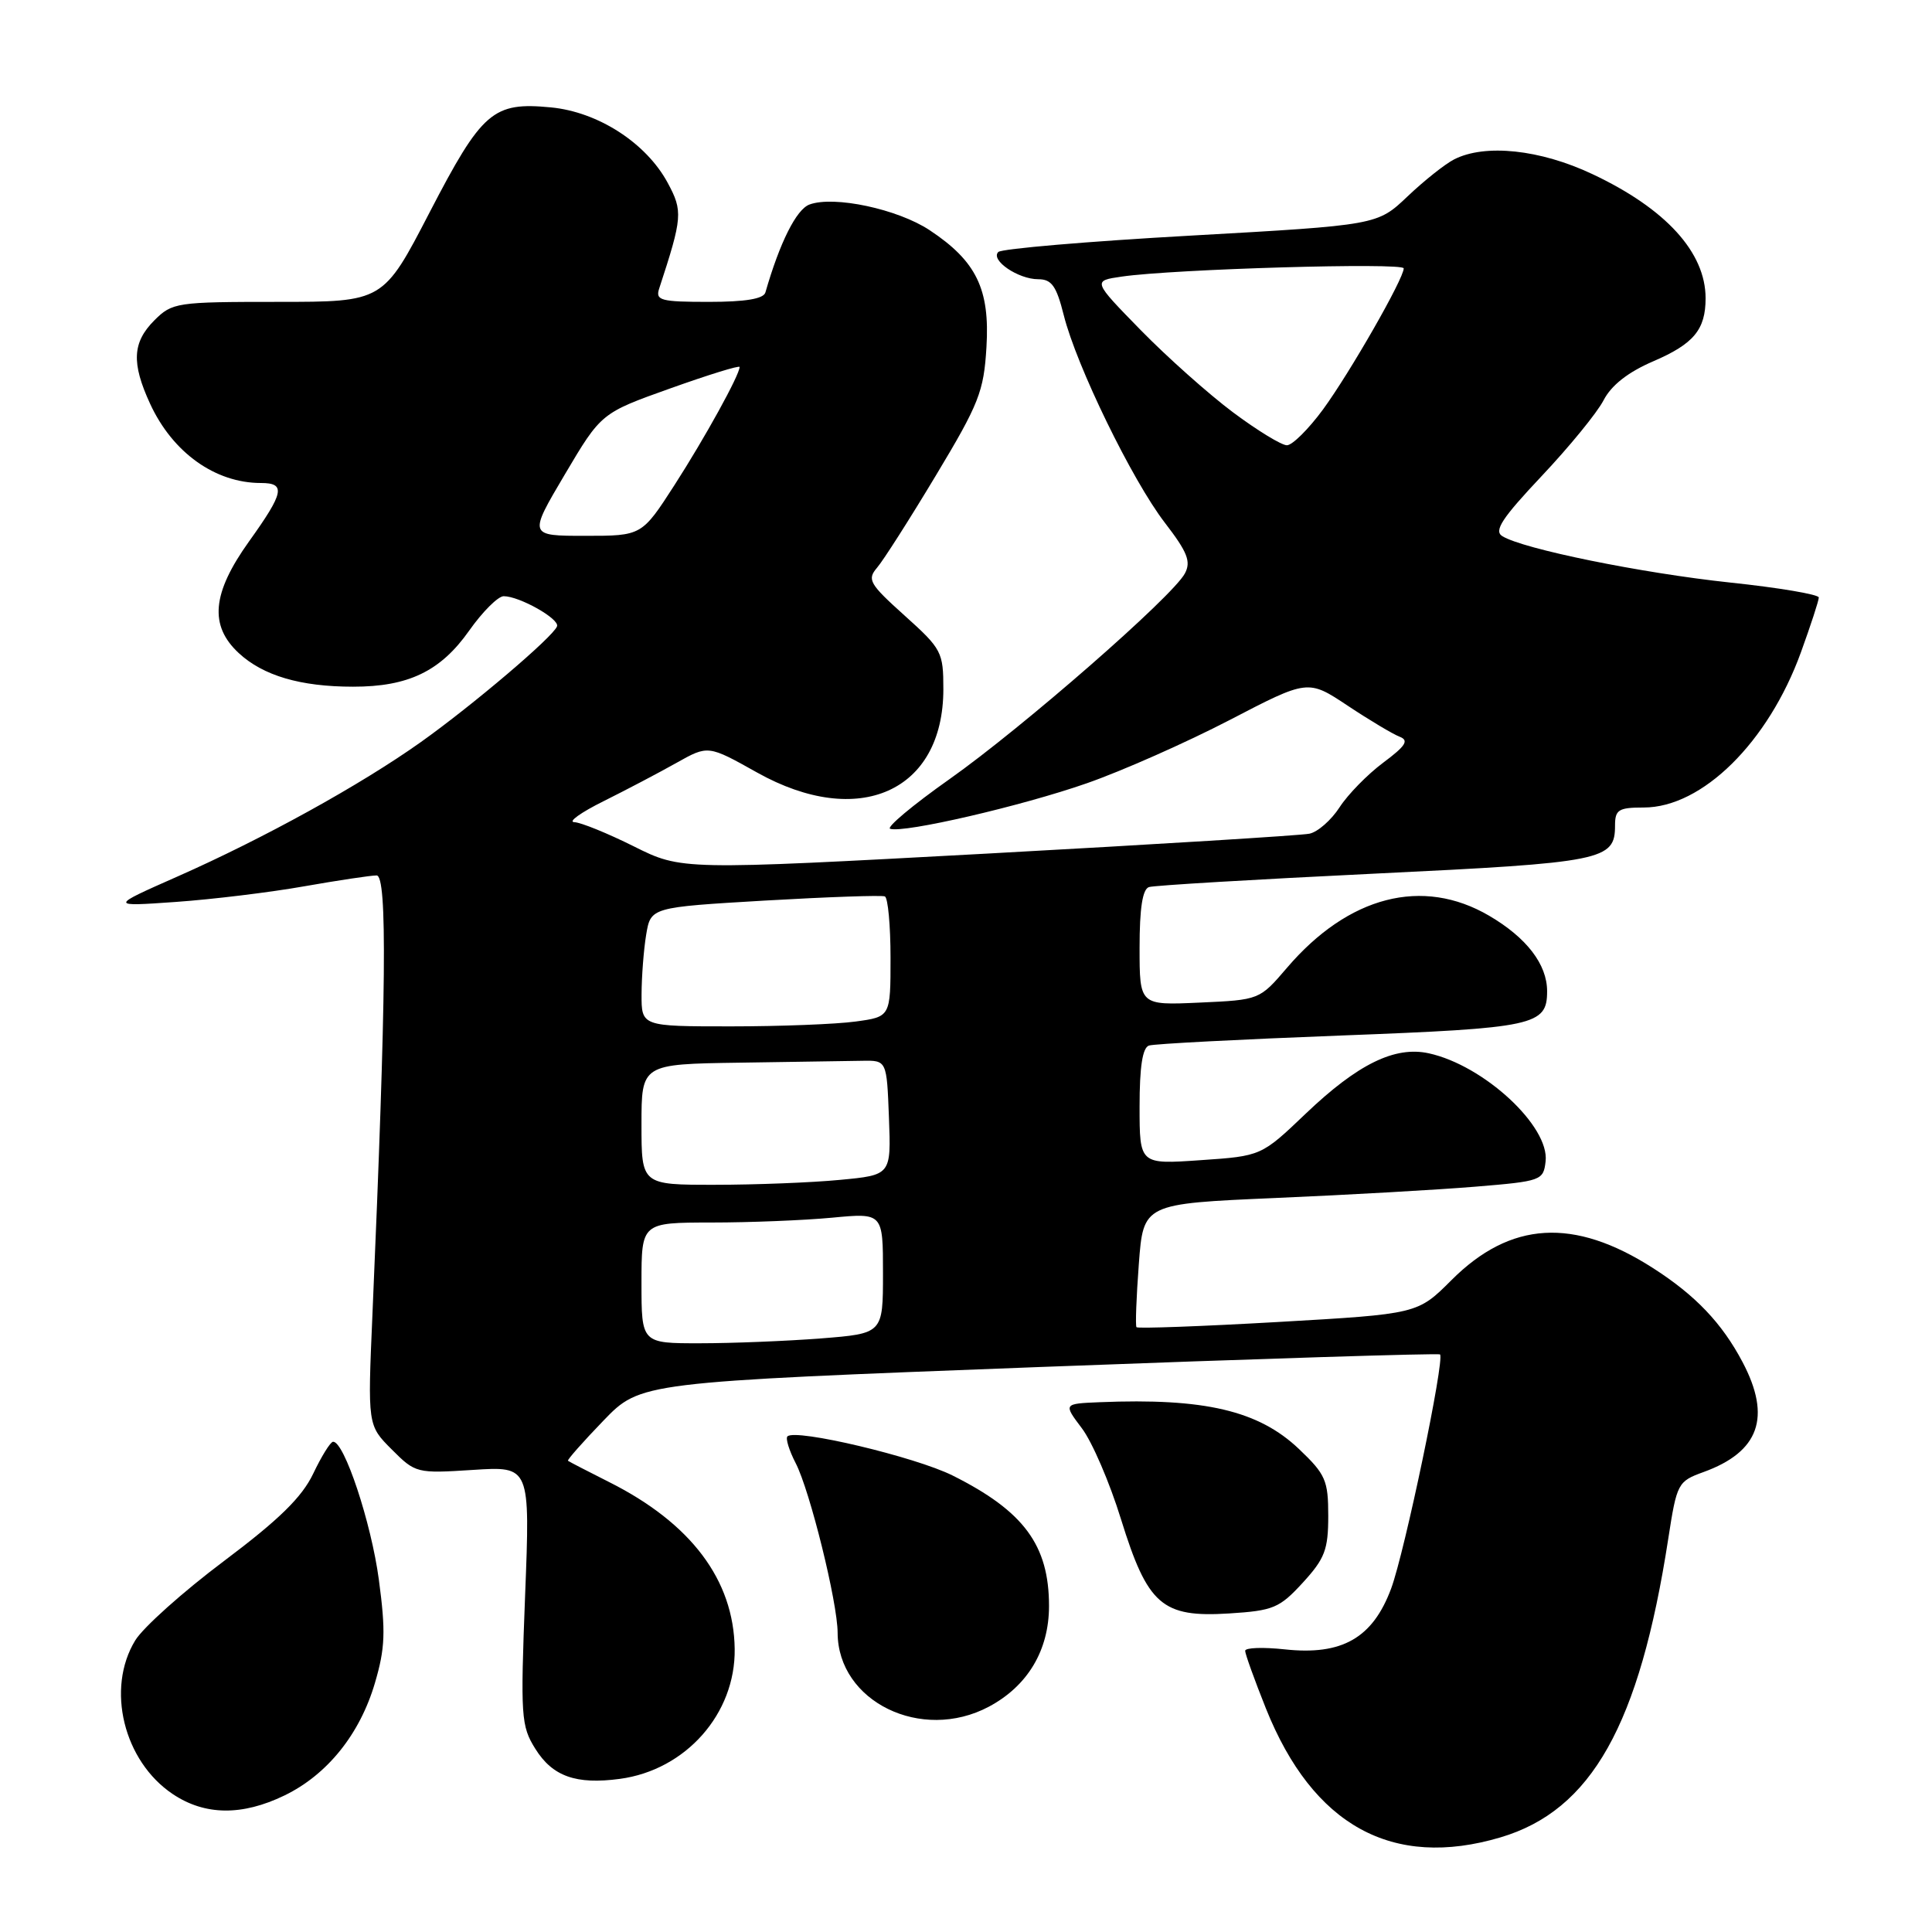 <?xml version="1.0" encoding="UTF-8" standalone="no"?>
<!DOCTYPE svg PUBLIC "-//W3C//DTD SVG 1.1//EN" "http://www.w3.org/Graphics/SVG/1.1/DTD/svg11.dtd" >
<svg xmlns="http://www.w3.org/2000/svg" xmlns:xlink="http://www.w3.org/1999/xlink" version="1.1" viewBox="0 0 256 256">
 <g >
 <path fill="currentColor"
d=" M 198.83 243.46 C 210.89 239.88 217.24 228.57 221.05 203.91 C 222.19 196.53 222.32 196.29 225.71 195.06 C 233.11 192.38 234.75 187.79 230.90 180.49 C 228.18 175.33 224.65 171.62 219.02 168.02 C 208.54 161.30 200.15 161.80 192.33 169.62 C 187.84 174.11 187.84 174.11 169.36 175.17 C 159.20 175.75 150.76 176.06 150.59 175.86 C 150.43 175.66 150.57 171.90 150.90 167.50 C 151.50 159.50 151.50 159.50 169.00 158.74 C 178.62 158.33 190.55 157.65 195.50 157.24 C 204.24 156.52 204.51 156.42 204.80 153.89 C 205.34 149.24 196.63 141.17 189.33 139.57 C 184.83 138.58 179.91 140.99 173.03 147.55 C 167.13 153.18 167.13 153.18 159.07 153.73 C 151.00 154.29 151.00 154.29 151.00 146.61 C 151.00 141.35 151.39 138.81 152.25 138.54 C 152.94 138.31 164.40 137.72 177.73 137.21 C 203.38 136.23 205.00 135.88 205.00 131.34 C 205.00 127.79 202.29 124.25 197.32 121.34 C 188.51 116.18 178.68 118.71 170.53 128.24 C 166.89 132.49 166.89 132.49 158.94 132.85 C 151.00 133.21 151.00 133.21 151.00 125.57 C 151.00 120.34 151.39 117.81 152.25 117.54 C 152.94 117.32 166.40 116.52 182.17 115.76 C 212.49 114.30 214.00 114.00 214.00 109.38 C 214.00 107.29 214.47 107.00 217.80 107.00 C 225.55 107.00 234.30 98.36 238.63 86.44 C 239.93 82.85 241.00 79.58 241.00 79.17 C 241.00 78.77 235.71 77.87 229.25 77.19 C 217.52 75.94 201.78 72.74 199.06 71.04 C 197.92 70.34 199.02 68.66 204.27 63.09 C 207.93 59.21 211.63 54.69 212.48 53.04 C 213.51 51.05 215.71 49.32 219.05 47.88 C 224.43 45.57 226.00 43.68 226.00 39.52 C 226.00 33.44 220.73 27.65 211.00 23.07 C 204.08 19.80 196.77 19.03 192.68 21.12 C 191.48 21.73 188.70 23.94 186.50 26.03 C 182.50 29.83 182.50 29.83 157.78 31.22 C 144.18 31.98 132.71 32.96 132.28 33.39 C 131.20 34.47 134.91 37.00 137.57 37.00 C 139.35 37.00 139.98 37.89 140.95 41.75 C 142.63 48.47 150.01 63.63 154.36 69.28 C 157.36 73.18 157.84 74.42 157.00 75.99 C 155.37 79.05 135.49 96.41 125.80 103.25 C 120.94 106.68 117.41 109.64 117.95 109.82 C 119.76 110.42 135.39 106.80 144.00 103.79 C 148.68 102.16 157.18 98.39 162.91 95.42 C 173.31 90.01 173.31 90.01 178.58 93.51 C 181.47 95.43 184.57 97.28 185.46 97.62 C 186.73 98.11 186.27 98.83 183.28 101.06 C 181.20 102.61 178.60 105.27 177.50 106.97 C 176.40 108.67 174.60 110.25 173.50 110.47 C 172.40 110.70 153.23 111.88 130.90 113.10 C 90.30 115.30 90.30 115.30 83.99 112.15 C 80.52 110.42 76.96 108.97 76.09 108.94 C 75.22 108.91 76.97 107.65 80.00 106.15 C 83.03 104.64 87.37 102.36 89.66 101.07 C 93.83 98.73 93.83 98.73 100.33 102.37 C 113.78 109.89 124.99 104.89 125.00 91.34 C 125.00 86.40 124.79 85.99 119.87 81.57 C 115.20 77.37 114.87 76.80 116.21 75.23 C 117.03 74.28 120.54 68.78 124.01 63.00 C 129.73 53.49 130.36 51.88 130.71 46.00 C 131.18 38.31 129.37 34.60 123.18 30.50 C 118.95 27.70 110.51 25.90 107.26 27.10 C 105.52 27.74 103.32 32.14 101.42 38.75 C 101.18 39.60 98.78 40.00 93.91 40.00 C 87.56 40.00 86.83 39.81 87.34 38.25 C 90.44 28.79 90.50 27.98 88.47 24.22 C 85.62 18.94 79.25 14.83 73.00 14.23 C 65.32 13.49 63.88 14.73 56.92 28.15 C 50.78 40.00 50.78 40.00 36.84 40.00 C 23.38 40.00 22.83 40.08 20.45 42.45 C 17.54 45.37 17.40 48.10 19.89 53.50 C 22.87 59.97 28.51 64.00 34.57 64.00 C 37.90 64.00 37.65 65.25 33.00 71.74 C 28.09 78.60 27.70 82.89 31.64 86.54 C 34.87 89.53 39.81 90.99 46.78 90.99 C 54.11 91.00 58.38 88.94 62.17 83.56 C 63.94 81.05 66.00 79.00 66.74 79.00 C 68.83 79.00 74.17 82.01 73.81 82.99 C 73.32 84.37 62.60 93.47 55.75 98.34 C 47.75 104.02 34.95 111.09 23.50 116.15 C 14.50 120.13 14.50 120.13 23.31 119.51 C 28.15 119.17 35.80 118.24 40.31 117.44 C 44.81 116.65 49.13 116.00 49.90 116.00 C 51.34 116.00 51.19 131.61 49.35 174.18 C 48.71 188.86 48.71 188.86 51.91 192.06 C 55.05 195.21 55.22 195.25 62.68 194.77 C 70.25 194.28 70.25 194.28 69.58 211.39 C 68.96 227.45 69.04 228.70 70.93 231.72 C 73.21 235.38 76.32 236.49 82.13 235.71 C 90.87 234.54 97.47 227.08 97.35 218.49 C 97.23 209.35 91.56 201.83 80.71 196.38 C 77.85 194.94 75.39 193.67 75.26 193.56 C 75.13 193.45 77.24 191.06 79.95 188.25 C 84.87 183.15 84.87 183.15 137.67 181.14 C 166.71 180.04 190.63 179.29 190.81 179.47 C 191.46 180.13 186.14 205.63 184.33 210.50 C 181.89 217.05 177.83 219.37 170.25 218.55 C 167.36 218.24 165.00 218.32 164.99 218.74 C 164.99 219.16 166.23 222.60 167.74 226.38 C 173.97 241.92 184.51 247.71 198.83 243.46 Z  M 37.69 237.91 C 43.37 235.16 47.69 229.78 49.68 223.00 C 51.04 218.38 51.12 216.19 50.20 209.31 C 49.19 201.75 45.60 190.95 44.13 191.04 C 43.78 191.06 42.60 192.96 41.50 195.27 C 40.01 198.39 36.99 201.35 29.67 206.85 C 24.26 210.91 18.97 215.64 17.92 217.36 C 14.02 223.75 16.38 233.37 22.90 237.73 C 27.15 240.57 32.07 240.63 37.69 237.91 Z  M 131.02 226.15 C 136.17 223.41 139.00 218.68 139.00 212.80 C 139.00 204.75 135.67 200.24 126.24 195.52 C 121.28 193.04 105.40 189.27 104.34 190.33 C 104.07 190.59 104.56 192.19 105.43 193.87 C 107.32 197.52 110.98 212.33 110.99 216.35 C 111.02 225.47 122.09 230.89 131.02 226.15 Z  M 172.63 209.71 C 175.55 206.52 176.00 205.34 176.00 200.86 C 176.00 196.16 175.65 195.36 172.13 192.01 C 166.77 186.91 159.62 185.23 145.70 185.80 C 140.90 186.00 140.90 186.00 143.35 189.25 C 144.71 191.04 147.04 196.45 148.53 201.28 C 152.07 212.69 153.98 214.35 162.88 213.79 C 168.72 213.42 169.54 213.08 172.63 209.71 Z  M 85.00 170.00 C 85.00 162.00 85.00 162.00 94.25 161.99 C 99.34 161.99 106.54 161.70 110.25 161.35 C 117.00 160.71 117.00 160.71 117.00 168.71 C 117.00 176.70 117.00 176.70 108.75 177.35 C 104.21 177.70 97.01 177.99 92.75 177.99 C 85.00 178.00 85.00 178.00 85.00 170.00 Z  M 85.00 149.00 C 85.00 141.00 85.00 141.00 98.00 140.81 C 105.15 140.70 112.46 140.59 114.25 140.56 C 117.50 140.50 117.50 140.50 117.79 148.10 C 118.08 155.70 118.08 155.70 111.29 156.34 C 107.56 156.70 100.11 156.99 94.75 156.99 C 85.00 157.00 85.00 157.00 85.00 149.00 Z  M 85.01 131.75 C 85.02 129.41 85.29 125.86 85.62 123.86 C 86.23 120.22 86.23 120.22 101.36 119.33 C 109.69 118.85 116.84 118.60 117.25 118.78 C 117.66 118.97 118.00 122.63 118.00 126.92 C 118.00 134.73 118.00 134.73 113.36 135.36 C 110.81 135.71 103.38 136.00 96.86 136.00 C 85.00 136.00 85.00 136.00 85.01 131.75 Z  M 74.84 62.87 C 79.66 54.73 79.66 54.73 88.83 51.46 C 93.87 49.66 98.00 48.38 98.00 48.63 C 98.00 49.68 93.41 58.00 89.39 64.25 C 85.04 71.00 85.04 71.00 77.54 71.00 C 70.03 71.00 70.03 71.00 74.84 62.87 Z  M 163.36 54.62 C 160.14 52.21 154.64 47.31 151.14 43.73 C 144.77 37.21 144.77 37.21 148.64 36.65 C 155.50 35.65 186.00 34.76 186.00 35.56 C 186.00 36.93 178.89 49.35 175.31 54.25 C 173.39 56.86 171.24 59.00 170.52 59.00 C 169.81 59.00 166.58 57.03 163.36 54.62 Z "/>
</g>
</svg>